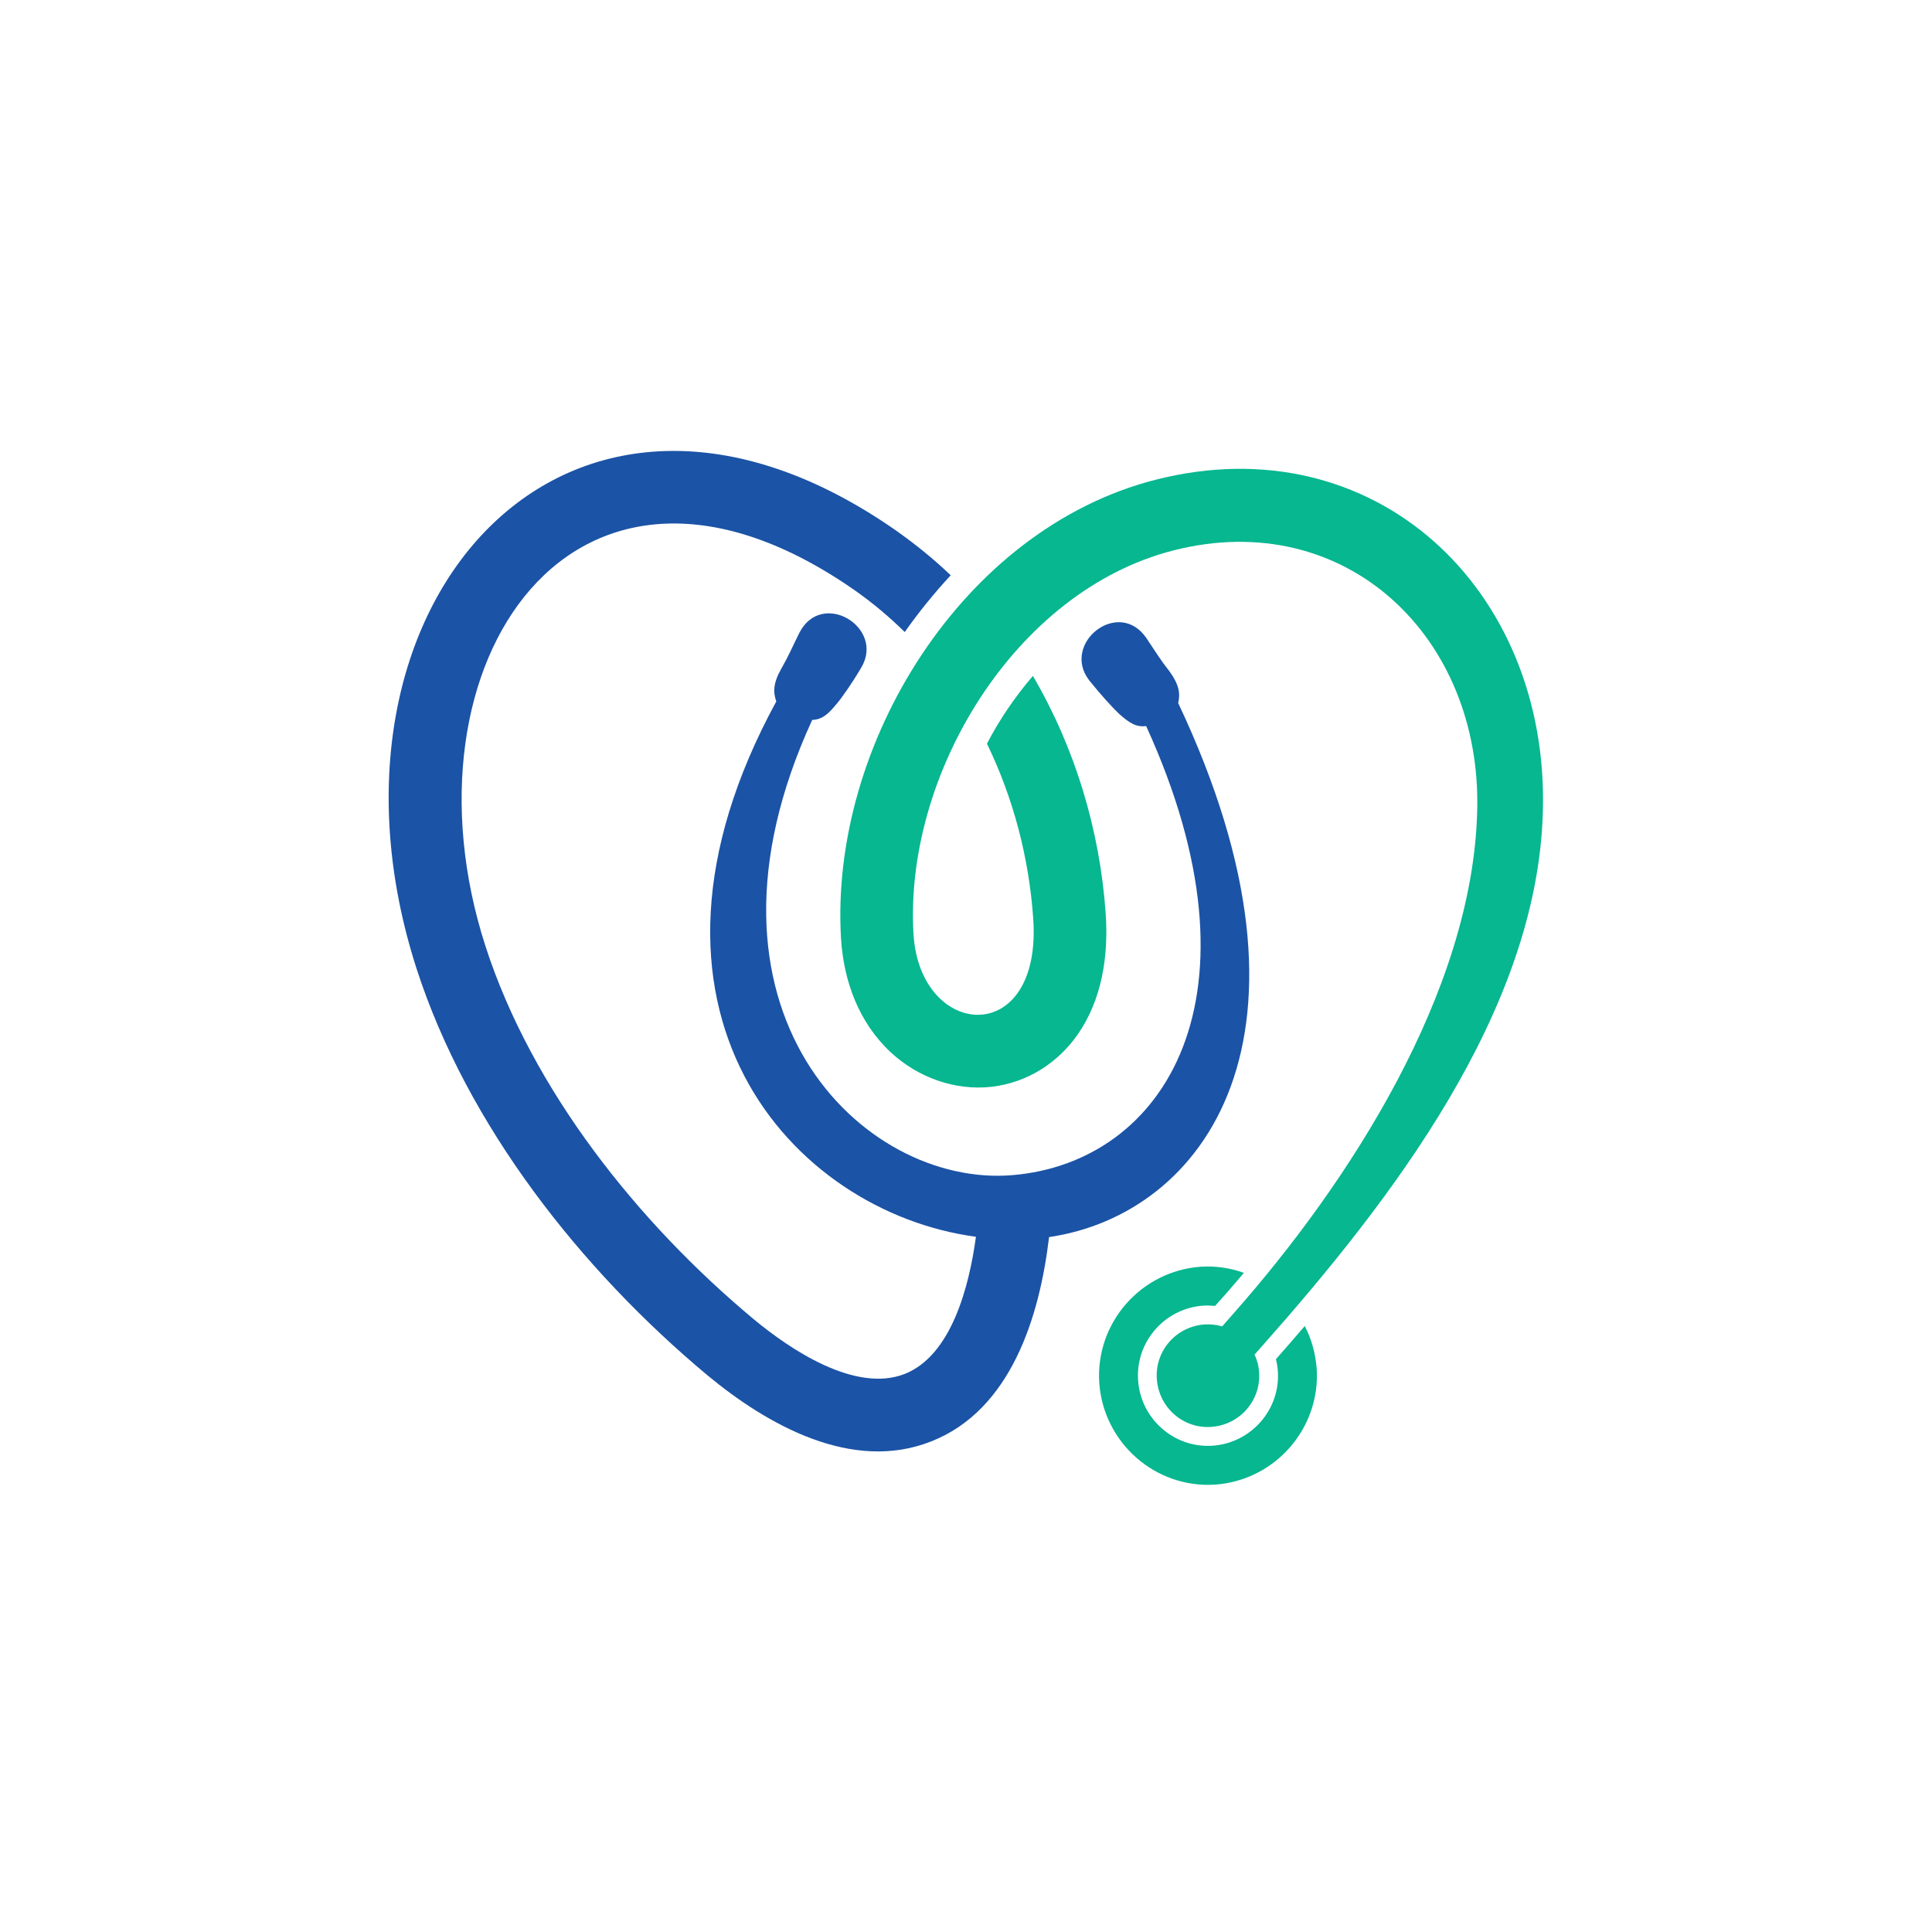 <svg width="1024" height="1024" viewBox="0 0 1024 1024" fill="none" xmlns="http://www.w3.org/2000/svg">
<g filter="url(#filter0_dd_2357_133)">
<path fill-rule="evenodd" clip-rule="evenodd" d="M411.452 369.771C409.734 364.959 409.734 360.15 414.022 352.581C418.138 345.364 419.683 341.416 423.63 333.504C435.459 310.131 469.079 330.412 456.558 351.725C451.581 360.15 446.093 368.047 443.35 371.146C438.891 376.646 435.636 379.394 430.49 379.571C359.829 533.21 457.243 627.39 536.478 620.86C617.43 614.156 672.996 526.163 607.481 382.832C602.162 383.519 598.395 381.107 592.903 376.128C589.991 373.376 583.475 366.33 577.297 358.599C562.202 339.008 592.903 314.6 607.655 336.259C612.624 343.65 614.687 347.255 619.826 353.789C624.971 360.837 625.657 365.642 624.459 370.628C707.984 547.305 638.009 641.651 556.024 653.684C551.052 695.622 535.958 745.287 493.595 761.959C451.578 778.632 406.642 753.195 374.913 726.896C308.2 671.215 247.654 594.738 220.727 511.211C158.987 319.243 300.481 157.008 475.423 279.544C485.537 286.761 495.146 294.492 503.89 302.917C495.146 312.366 486.908 322.505 479.536 332.99C471.478 325.087 462.732 317.695 453.469 311.169C304.429 206.85 209.068 349.837 257.266 499.355C281.966 575.835 338.392 646.297 399.443 697.169C418.481 712.978 453.122 736.525 479.536 726.208C504.236 716.417 513.672 679.979 517.27 653.515C419.687 640.454 322.438 533.21 411.452 369.771Z" fill="#1B53A6"/>
</g>
<path fill-rule="evenodd" clip-rule="evenodd" d="M612.458 254.281C728.394 224.717 821.185 312.027 817.75 430.263C814.838 536.307 736.798 636.84 669.053 713.327L664.936 717.962C666.307 720.88 667.169 723.978 667.339 727.418C668.367 742.366 657.048 755.256 641.957 756.287C627.04 757.318 614.168 745.974 613.14 730.853C612.112 715.905 623.431 703.014 638.522 701.984C641.614 701.807 644.869 702.153 647.785 703.014L653.959 695.97C714.841 627.051 780.36 525.998 782.932 430.267C785.675 337.808 713.3 268.376 621.884 291.749C537.85 313.231 479.191 410.502 484.167 495.064C487.598 551.258 552.428 555.728 547.625 486.812C545.399 454.844 537.168 423.049 523.099 394.18C529.788 381.29 538.016 369.259 547.452 358.259C569.745 396.241 582.956 439.895 586.041 484.237C587.582 506.403 584.157 529.61 571.293 548.17C560.486 563.636 544.363 573.778 525.667 576.009C506.121 578.24 486.4 571.023 472.158 557.789C455.176 541.98 447.116 519.977 445.747 497.295C439.743 394.693 510.065 280.406 612.458 254.281ZM636.472 671.389C644.53 670.876 652.249 672.077 659.281 674.651C654.998 679.634 650.877 684.62 646.591 689.262L644.021 692.181C641.965 692.011 639.904 691.837 637.847 692.011C617.437 693.385 601.828 711.088 603.206 731.536C604.577 751.988 622.244 767.63 642.65 766.256C663.06 764.882 678.663 747.178 677.291 726.73C677.122 724.492 676.779 722.432 676.262 720.37L676.605 720.026C681.578 714.353 686.554 708.68 691.53 702.837C695.128 709.541 697.191 717.271 697.877 725.346C699.934 757.141 675.75 784.643 644.021 786.878C612.292 788.939 584.853 764.705 582.627 732.91C580.562 701.116 604.74 673.624 636.472 671.389Z" fill="#06B790"/>
<defs>
<filter id="filter0_dd_2357_133" x="200" y="231" width="468.124" height="542.289" filterUnits="userSpaceOnUse" color-interpolation-filters="sRGB">
<feFlood flood-opacity="0" result="BackgroundImageFix"/>
<feColorMatrix in="SourceAlpha" type="matrix" values="0 0 0 0 0 0 0 0 0 0 0 0 0 0 0 0 0 0 127 0" result="hardAlpha"/>
<feOffset dy="2"/>
<feGaussianBlur stdDeviation="2"/>
<feColorMatrix type="matrix" values="0 0 0 0 0.106 0 0 0 0 0.325 0 0 0 0 0.651 0 0 0 0.08 0"/>
<feBlend mode="normal" in2="BackgroundImageFix" result="effect1_dropShadow_2357_133"/>
<feColorMatrix in="SourceAlpha" type="matrix" values="0 0 0 0 0 0 0 0 0 0 0 0 0 0 0 0 0 0 127 0" result="hardAlpha"/>
<feOffset/>
<feGaussianBlur stdDeviation="3"/>
<feColorMatrix type="matrix" values="0 0 0 0 0.106 0 0 0 0 0.325 0 0 0 0 0.651 0 0 0 0.02 0"/>
<feBlend mode="normal" in2="effect1_dropShadow_2357_133" result="effect2_dropShadow_2357_133"/>
<feBlend mode="normal" in="SourceGraphic" in2="effect2_dropShadow_2357_133" result="shape"/>
</filter>
</defs>
</svg>
